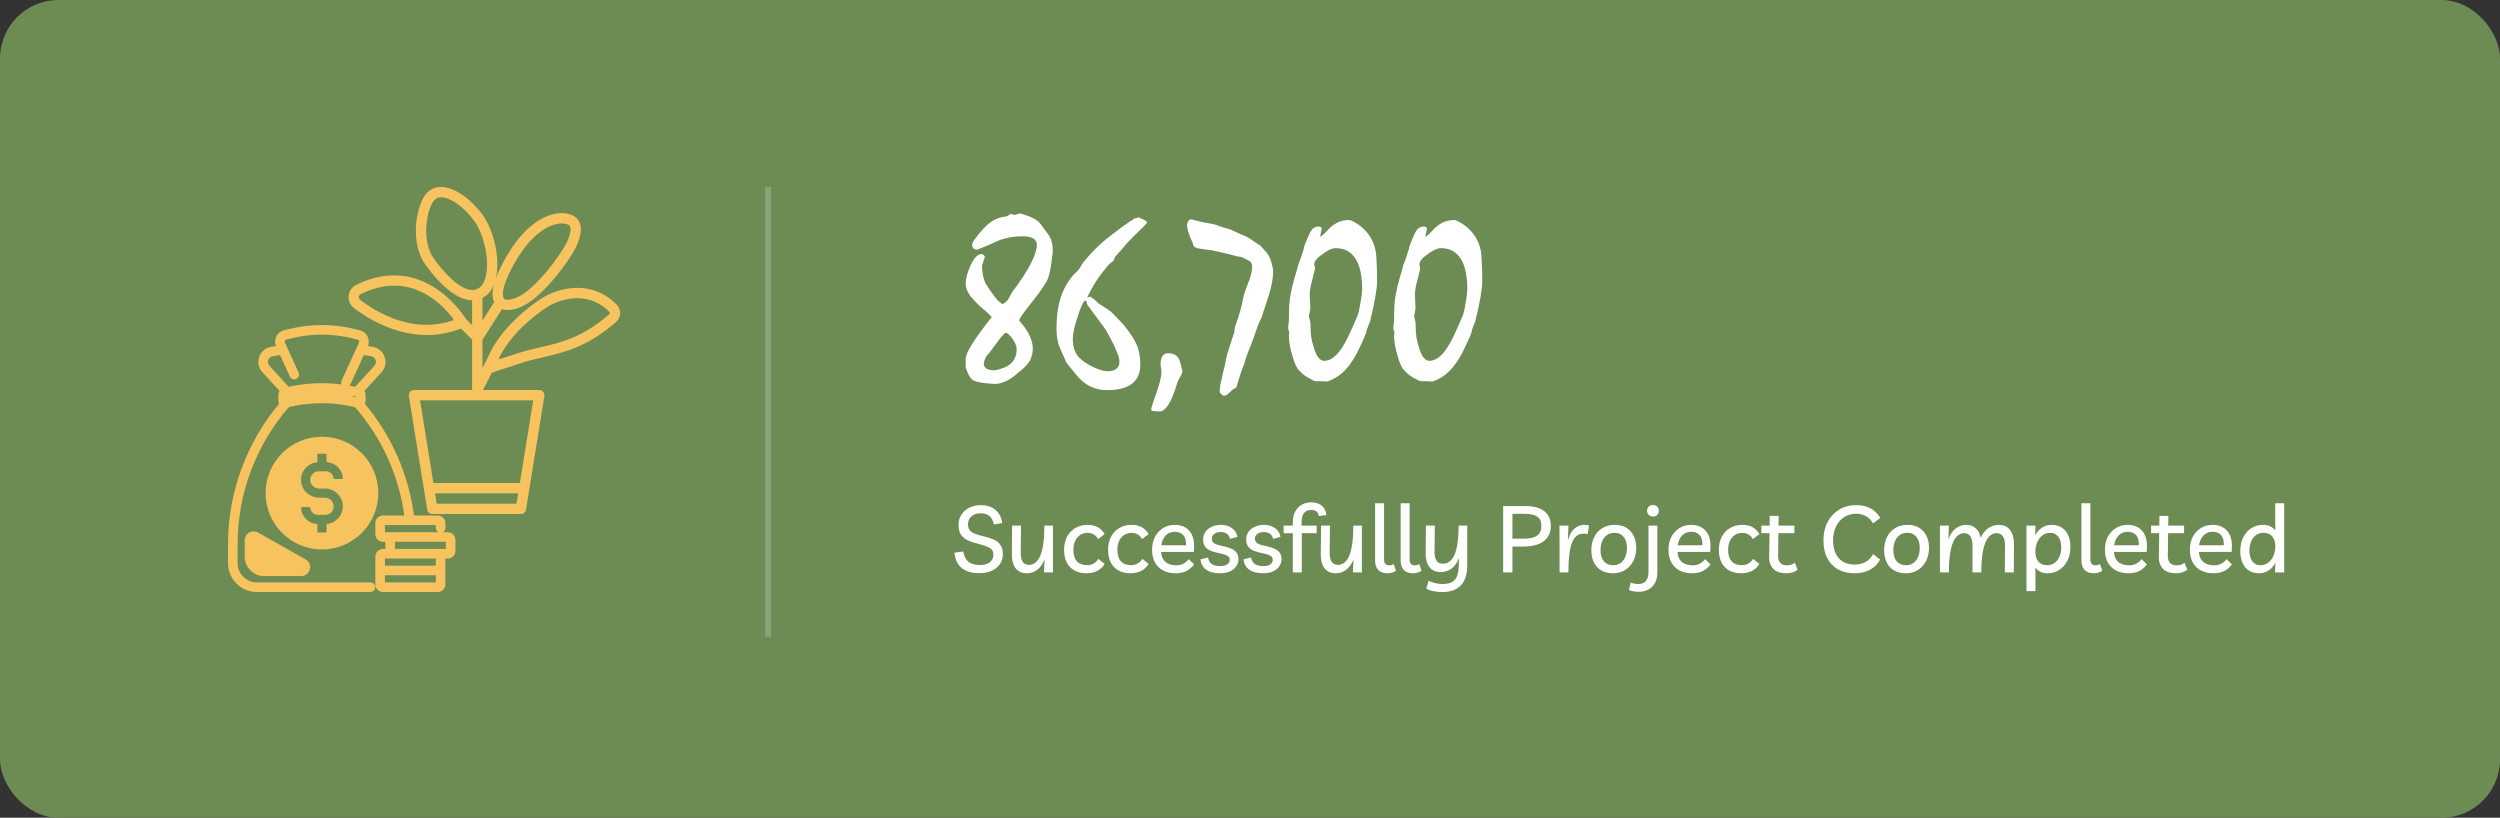 <svg width="428" height="140" viewBox="0 0 428 140" fill="none" xmlns="http://www.w3.org/2000/svg">
<rect x="0" y="0" width="428" height="140" fill="#333333" stroke="none"/>
<rect width="428" height="140" rx="10" fill="#6D8C54"/>
<g clip-path="url(#clip0_3_397)">
<path d="M59.686 50.631C59.765 49.823 60.246 49.127 60.971 48.771C72.16 43.274 78.979 53.348 79.787 54.63L80.826 55.657V51.411C78.505 51.37 75.736 49.307 72.902 45.413C70.112 41.581 71.27 35.651 72.672 33.547C73.331 32.559 74.289 32.024 75.443 32C77.939 31.974 80.867 34.367 82.629 36.788C83.919 38.56 84.863 41.349 85.094 44.066C85.173 44.996 85.196 46.306 84.924 47.568C85.234 46.727 85.662 45.798 86.212 44.777C89.719 38.264 93.429 36.824 95.329 36.545C96.738 36.336 98.013 36.648 98.739 37.374C100.474 39.109 98.481 42.593 98.222 43.026C98.056 43.315 95.439 47.813 91.482 51.11C90.122 52.244 88.372 53.079 86.921 53.079C86.571 53.079 86.239 53.028 85.933 52.923L82.596 58.185V63.026L84.458 59.301C84.51 59.197 84.58 59.109 84.662 59.036C87.107 55.042 91.067 52.175 92.479 51.234C94.186 50.096 96.193 49.427 98.281 49.298C101.051 49.124 103.726 50.187 105.628 52.204C106.008 52.606 106.202 53.133 106.174 53.687C106.147 54.236 105.894 54.757 105.479 55.116C100.514 59.42 96.667 60.31 92.946 61.172C91.758 61.447 90.637 61.707 89.472 62.075C85.173 63.435 84.391 63.748 84.277 63.797C84.24 63.817 84.202 63.833 84.163 63.846L82.7 66.773H92.324C92.584 66.773 92.83 66.887 92.998 67.084C93.166 67.281 93.24 67.542 93.198 67.798L90.626 83.719L90.055 87.257C89.986 87.685 89.616 88 89.182 88H74.014C73.58 88 73.21 87.685 73.141 87.257L72.569 83.719L69.998 67.798C69.956 67.542 70.03 67.281 70.198 67.084C70.366 66.887 70.612 66.773 70.871 66.773H80.826V58.143L78.904 56.244C76.897 57.038 74.939 57.36 73.085 57.36C67.419 57.36 62.729 54.367 60.605 52.744C59.949 52.242 59.605 51.453 59.686 50.631ZM83.332 44.215C83.13 41.839 82.293 39.332 81.199 37.829C79.478 35.466 77.102 33.768 75.524 33.768C75.509 33.768 75.494 33.768 75.479 33.769C74.906 33.781 74.481 34.022 74.144 34.529C72.968 36.293 72.146 41.37 74.332 44.373C75.506 45.985 79.533 51.103 82.075 49.253C83.068 48.53 83.538 46.647 83.332 44.215ZM86.335 51.16C86.889 51.612 88.725 51.107 90.35 49.752C94.101 46.626 96.666 42.185 96.692 42.14C96.694 42.136 96.698 42.13 96.701 42.125C97.373 41 98.021 39.157 97.488 38.625C97.331 38.467 96.901 38.25 96.183 38.25C96.002 38.25 95.803 38.264 95.586 38.295C94.321 38.481 91.027 39.566 87.769 45.616C85.787 49.298 85.935 50.834 86.335 51.16ZM84.475 51.92C84.514 51.859 84.56 51.807 84.609 51.759C84.256 51.035 84.233 50.055 84.535 48.826C84.225 49.553 83.772 50.206 83.116 50.683C82.947 50.807 82.773 50.914 82.596 51.006V54.883L84.475 51.92ZM85.322 61.556C86.133 61.285 87.288 60.911 88.938 60.389C90.169 59.999 91.379 59.72 92.548 59.449C96.219 58.599 99.688 57.796 104.32 53.78C104.391 53.718 104.406 53.64 104.408 53.6C104.41 53.551 104.401 53.48 104.342 53.419C104.341 53.419 104.341 53.418 104.341 53.418C102.908 51.898 100.93 51.05 98.857 51.05C98.701 51.05 98.545 51.055 98.389 51.064C96.612 51.174 94.908 51.742 93.46 52.706C92.017 53.667 87.713 56.785 85.598 60.977L85.496 61.181C85.436 61.305 85.377 61.43 85.322 61.556ZM74.767 86.231H88.429L88.714 84.463H74.481L74.767 86.231ZM74.196 82.694H89L91.286 68.542H71.91L74.196 82.694ZM61.679 51.338V51.339C64.778 53.706 70.838 57.167 77.615 54.835C77.582 54.738 77.564 54.636 77.566 54.535C76.834 53.575 75.596 52.165 73.906 51.002C70.184 48.44 66.096 48.224 61.751 50.358C61.512 50.476 61.458 50.687 61.446 50.804C61.437 50.903 61.44 51.155 61.679 51.338Z" fill="#F7C35F"/>
</g>
<path d="M76.665 91.617H66.795H65.561C65.471 91.617 65.398 91.544 65.398 91.454V89.557C65.398 89.467 65.471 89.394 65.561 89.394H74.947C75.037 89.394 75.11 89.467 75.11 89.557V90.379C75.11 90.557 75.254 90.701 75.431 90.701C75.608 90.701 75.752 90.557 75.752 90.379V89.557C75.752 89.113 75.391 88.752 74.947 88.752H70.434C69.556 81.478 66.586 74.72 61.827 69.156C61.991 69.023 62.085 68.827 62.085 68.615V67.582C62.085 67.307 61.924 67.063 61.682 66.951L64.941 63.399C65.478 62.813 65.644 62.013 65.382 61.261C65.12 60.51 64.493 59.986 63.708 59.861L62.271 59.632L62.503 59.125C62.691 58.714 62.687 58.246 62.49 57.838C62.294 57.431 61.93 57.136 61.492 57.027L60.686 56.828C57.026 55.922 53.158 55.925 49.5 56.837L48.743 57.026C48.305 57.135 47.941 57.431 47.746 57.837C47.55 58.244 47.546 58.713 47.734 59.123L47.967 59.633L46.53 59.862C45.743 59.986 45.117 60.511 44.855 61.262C44.593 62.014 44.758 62.814 45.297 63.4L48.556 66.952C48.313 67.065 48.153 67.308 48.153 67.583V68.616C48.153 68.828 48.247 69.025 48.411 69.158C42.684 75.855 39.534 84.369 39.534 93.194V96.406C39.534 98.858 41.529 100.853 43.981 100.853H63.435C63.612 100.853 63.756 100.709 63.756 100.532C63.756 100.355 63.612 100.211 63.435 100.211H43.978C41.88 100.211 40.173 98.504 40.173 96.406V93.194C40.173 84.382 43.367 75.886 49.173 69.252C53.066 68.283 57.168 68.283 61.06 69.252C65.883 74.76 68.895 81.493 69.787 88.753H65.562C65.118 88.753 64.757 89.114 64.757 89.558V91.455C64.757 91.9 65.118 92.26 65.562 92.26H66.474V94.483H65.562C65.118 94.483 64.757 94.844 64.757 95.288V97.668V100.048C64.757 100.493 65.118 100.853 65.562 100.853H74.948C75.392 100.853 75.753 100.493 75.753 100.048V97.667V95.124H76.666C77.11 95.124 77.471 94.764 77.471 94.319V92.423C77.47 91.978 77.108 91.617 76.665 91.617ZM59.288 67.085C59.998 67.204 60.704 67.351 61.403 67.53C61.426 67.537 61.443 67.558 61.443 67.583V68.616C61.443 68.638 61.432 68.651 61.422 68.658C61.413 68.666 61.396 68.673 61.376 68.668C60.922 68.551 60.464 68.448 60.005 68.358C59.925 67.853 59.664 67.404 59.288 67.085ZM45.459 61.473C45.642 60.947 46.079 60.582 46.628 60.495L48.243 60.238L50.088 64.266C50.161 64.427 50.352 64.498 50.514 64.425C50.675 64.35 50.746 64.16 50.672 63.999L48.316 58.855C48.208 58.619 48.211 58.349 48.323 58.115C48.436 57.881 48.645 57.711 48.897 57.647L49.654 57.458C53.211 56.572 56.972 56.569 60.53 57.449L61.336 57.648C61.588 57.711 61.797 57.881 61.91 58.115C62.023 58.349 62.026 58.619 61.918 58.855L58.936 65.365C58.863 65.526 58.933 65.716 59.094 65.791C59.137 65.811 59.183 65.82 59.228 65.82C59.35 65.82 59.467 65.75 59.52 65.633L61.991 60.236L63.605 60.493C64.154 60.58 64.591 60.946 64.773 61.471C64.956 61.996 64.841 62.553 64.466 62.963L60.978 66.765C57.13 65.874 53.101 65.874 49.252 66.765L45.765 62.963C45.391 62.555 45.276 61.997 45.459 61.473ZM75.11 100.047C75.11 100.137 75.037 100.21 74.947 100.21H65.562C65.472 100.21 65.4 100.137 65.4 100.047V97.989H75.11V100.047ZM75.11 97.346H65.4V95.287C65.4 95.197 65.472 95.124 65.562 95.124H66.796H75.111V97.346H75.11ZM76.827 94.318C76.827 94.408 76.755 94.481 76.665 94.481H75.431H67.116V92.258H76.664C76.754 92.258 76.826 92.331 76.826 92.421V94.318H76.827Z" fill="#F7C35F" stroke="#F7C35F"/>
<path d="M55.117 74.769C49.789 74.769 45.47 79.088 45.47 84.416C45.47 89.744 49.789 94.063 55.117 94.063C60.445 94.063 64.764 89.744 64.764 84.416C64.764 79.088 60.445 74.769 55.117 74.769ZM55.901 89.706V91.038C55.901 91.102 55.849 91.154 55.785 91.154H54.449C54.385 91.154 54.332 91.102 54.332 91.038V89.715C52.823 89.662 51.604 88.451 51.543 86.944C51.54 86.879 51.594 86.825 51.659 86.825H52.997C53.056 86.825 53.108 86.87 53.112 86.93C53.166 87.611 53.738 88.15 54.432 88.15H55.65C56.487 88.15 57.163 87.448 57.122 86.601C57.083 85.81 56.4 85.201 55.608 85.201H54.646C52.972 85.201 51.563 83.876 51.54 82.201C51.518 80.588 52.757 79.256 54.331 79.127V77.795C54.331 77.731 54.384 77.678 54.448 77.678H55.784C55.848 77.678 55.9 77.731 55.9 77.795V79.119C57.41 79.171 58.629 80.383 58.69 81.889C58.693 81.954 58.639 82.008 58.573 82.008H57.236C57.176 82.008 57.125 81.963 57.12 81.904C57.067 81.223 56.495 80.685 55.8 80.685H54.583C53.746 80.685 53.069 81.387 53.111 82.233C53.15 83.025 53.833 83.633 54.625 83.633H55.586C57.26 83.633 58.669 84.959 58.692 86.633C58.715 88.244 57.475 89.577 55.901 89.706Z" fill="#F7C35F"/>
<path d="M41.891 92.512V95.291C41.891 97.134 43.386 98.628 45.229 98.628H51.56C53.136 98.628 53.685 96.534 52.312 95.761L44.176 91.177C43.154 90.601 41.891 91.34 41.891 92.512Z" fill="#F7C35F"/>
<line x1="131.5" y1="32" x2="131.5" y2="109" stroke="white" stroke-opacity="0.2"/>
<path d="M174.465 54.785C174.491 54.85 174.53 54.922 174.582 55C174.634 55.078 174.699 55.156 174.777 55.234C175.454 56.016 175.962 56.784 176.301 57.539C176.639 58.281 176.809 58.984 176.809 59.648C176.809 60.156 176.737 60.632 176.594 61.074C176.464 61.504 176.249 61.908 175.949 62.285C175.767 62.533 175.493 62.812 175.129 63.125C174.777 63.438 174.361 63.789 173.879 64.18C173.228 64.713 172.603 65.104 172.004 65.352C171.405 65.599 170.839 65.723 170.305 65.723C169.836 65.684 169.367 65.651 168.898 65.625C168.299 65.56 167.798 65.482 167.395 65.391C167.004 65.299 166.704 65.176 166.496 65.019C166.288 64.876 166.086 64.629 165.891 64.277C165.695 63.926 165.513 63.477 165.344 62.93C165.344 63.008 165.337 62.923 165.324 62.676C165.324 62.415 165.324 62.005 165.324 61.445C165.324 60.404 166.815 58.014 169.797 54.277C169.406 53.861 169.016 53.49 168.625 53.164C168.143 52.76 167.727 52.389 167.375 52.051C167.036 51.699 166.737 51.38 166.477 51.094C166.086 50.651 165.793 50.215 165.598 49.785C165.415 49.355 165.324 48.952 165.324 48.574C165.324 48.171 165.389 47.715 165.52 47.207C165.65 46.699 165.845 46.152 166.105 45.566C166.418 44.876 166.73 44.362 167.043 44.023C167.368 43.672 167.688 43.496 168 43.496C168.13 43.496 168.247 43.535 168.352 43.613C168.456 43.678 168.547 43.789 168.625 43.945L168.098 45.527C168.137 46.165 168.202 46.725 168.293 47.207C168.397 47.676 168.527 48.079 168.684 48.418C168.788 48.613 168.977 48.926 169.25 49.355C169.536 49.772 169.908 50.286 170.363 50.898C170.493 51.094 170.663 51.289 170.871 51.484C171.092 51.68 171.333 51.875 171.594 52.07L171.75 51.992C171.867 51.94 171.984 51.862 172.102 51.758C172.219 51.654 172.349 51.536 172.492 51.406C172.583 51.263 172.694 51.074 172.824 50.84C172.954 50.605 173.111 50.325 173.293 50C174.686 48.164 175.734 46.562 176.438 45.195C177.154 43.828 177.512 42.728 177.512 41.895C177.512 41.426 177.303 41.068 176.887 40.82C176.47 40.573 175.852 40.449 175.031 40.449C174.302 40.449 173.625 40.508 173 40.625C172.375 40.729 171.783 40.879 171.223 41.074C170.611 41.361 169.979 41.641 169.328 41.914C168.677 42.188 168.02 42.461 167.355 42.734C167.069 42.734 166.841 42.669 166.672 42.539C166.516 42.396 166.438 42.175 166.438 41.875C166.438 41.745 166.496 41.569 166.613 41.348C166.743 41.113 166.939 40.846 167.199 40.547C167.603 40.013 167.98 39.557 168.332 39.18C168.697 38.802 168.996 38.516 169.23 38.32C169.66 37.969 170.109 37.689 170.578 37.48C171.047 37.272 171.522 37.142 172.004 37.09C172.056 37.064 172.128 37.051 172.219 37.051C172.323 37.038 172.427 37.018 172.531 36.992L172.844 36.699C172.896 36.673 172.974 36.654 173.078 36.641C173.143 36.641 173.221 36.654 173.312 36.68C173.417 36.706 173.54 36.745 173.684 36.797C173.801 36.784 173.938 36.751 174.094 36.699C174.263 36.634 174.452 36.575 174.66 36.523C175.52 36.771 176.249 37.044 176.848 37.344C177.447 37.643 177.876 37.975 178.137 38.34C178.527 38.848 178.84 39.271 179.074 39.609C179.322 39.935 179.504 40.182 179.621 40.352C179.842 40.729 179.999 41.12 180.09 41.523C180.181 41.914 180.227 42.298 180.227 42.676C180.227 42.793 180.227 42.904 180.227 43.008C180.227 43.099 180.22 43.203 180.207 43.32C180.129 44.023 180.038 44.74 179.934 45.469C179.829 46.198 179.66 46.927 179.426 47.656C179.27 48.034 178.964 48.561 178.508 49.238C178.065 49.915 177.453 50.742 176.672 51.719C175.943 52.63 175.396 53.346 175.031 53.867C174.68 54.388 174.491 54.694 174.465 54.785ZM168.957 63.184C169.204 63.262 169.426 63.32 169.621 63.359C169.829 63.385 170.025 63.398 170.207 63.398C170.311 63.398 170.461 63.379 170.656 63.34C170.852 63.288 171.099 63.216 171.398 63.125C172.284 62.865 172.948 62.454 173.391 61.895C173.833 61.335 174.055 60.625 174.055 59.766C174.055 59.323 173.853 58.789 173.449 58.164C173.046 57.539 172.648 57.135 172.258 56.953C172.141 56.953 171.965 57.077 171.73 57.324C171.509 57.559 171.216 57.923 170.852 58.418C170.396 59.043 169.921 59.681 169.426 60.332C169.074 60.697 168.82 61.048 168.664 61.387C168.508 61.725 168.43 62.044 168.43 62.344C168.43 62.461 168.469 62.591 168.547 62.734C168.638 62.865 168.775 63.014 168.957 63.184ZM194.113 37.441C194.243 37.402 194.374 37.37 194.504 37.344C194.634 37.305 194.764 37.266 194.895 37.227C195.389 37.409 195.76 37.572 196.008 37.715C196.255 37.858 196.379 37.982 196.379 38.086C196.171 38.372 195.962 38.613 195.754 38.809C195.246 39.303 194.751 39.792 194.27 40.273C193.801 40.742 193.339 41.211 192.883 41.68C192.688 41.94 192.427 42.259 192.102 42.637C191.776 43.014 191.379 43.45 190.91 43.945L190.656 44.609C190.591 44.688 190.493 44.772 190.363 44.863C190.246 44.941 190.103 45.046 189.934 45.176C189.79 45.332 189.634 45.514 189.465 45.723C189.309 45.918 189.139 46.126 188.957 46.348C188.527 46.882 188.065 47.526 187.57 48.281C187.076 49.036 186.587 49.928 186.105 50.957L186.633 50.781C186.854 50.898 187.082 51.055 187.316 51.25C187.551 51.445 187.792 51.673 188.039 51.934C188.273 52.09 188.573 52.279 188.938 52.5C189.302 52.721 189.699 52.988 190.129 53.301C190.676 53.822 191.132 54.284 191.496 54.688C191.874 55.091 192.167 55.404 192.375 55.625C192.727 56.055 193.059 56.491 193.371 56.934C193.697 57.363 193.99 57.825 194.25 58.32C194.589 58.919 194.836 59.557 194.992 60.234C195.148 60.911 195.227 61.634 195.227 62.402C195.227 63.874 194.745 64.974 193.781 65.703C192.818 66.432 191.385 66.797 189.484 66.797C188.456 66.797 187.499 66.576 186.613 66.133C185.728 65.69 184.934 65.026 184.23 64.141L182.531 62.031C182.453 61.862 182.388 61.693 182.336 61.523C181.971 60.742 181.607 59.909 181.242 59.023C181.125 58.62 181.034 58.19 180.969 57.734C180.904 57.266 180.871 56.751 180.871 56.191C180.871 54.199 181.112 52.448 181.594 50.938C182.089 49.427 182.818 48.138 183.781 47.07C183.872 46.979 183.99 46.862 184.133 46.719C184.289 46.562 184.465 46.38 184.66 46.172C184.751 46.068 184.842 45.925 184.934 45.742C185.038 45.547 185.174 45.325 185.344 45.078C186.034 44.193 186.796 43.34 187.629 42.52C188.462 41.699 189.361 40.925 190.324 40.195C190.832 39.805 191.353 39.408 191.887 39.004C192.434 38.6 193.007 38.197 193.605 37.793C193.71 37.767 193.801 37.728 193.879 37.676C193.97 37.611 194.048 37.533 194.113 37.441ZM185.852 51.426C185.708 51.426 185.52 51.654 185.285 52.109C185.064 52.552 184.803 53.242 184.504 54.18C184.204 55.065 183.99 55.82 183.859 56.445C183.729 57.07 183.664 57.572 183.664 57.949C183.664 58.6 183.742 59.193 183.898 59.727C184.068 60.26 184.309 60.71 184.621 61.074C184.868 61.361 185.22 61.667 185.676 61.992C186.132 62.305 186.691 62.617 187.355 62.93C187.772 63.112 188.169 63.262 188.547 63.379C188.938 63.496 189.289 63.555 189.602 63.555C190.279 63.555 190.786 63.418 191.125 63.145C191.477 62.871 191.652 62.474 191.652 61.953C191.652 61.654 191.6 61.341 191.496 61.016C191.405 60.69 191.268 60.352 191.086 60C190.956 59.609 190.728 59.108 190.402 58.496C190.09 57.884 189.699 57.168 189.23 56.348C188.215 54.967 187.18 53.561 186.125 52.129L185.988 51.543L185.852 51.426ZM197.59 70.391C197.447 70.378 197.323 70.345 197.219 70.293C197.128 70.254 197.082 70.189 197.082 70.098C197.082 69.863 197.375 68.932 197.961 67.305C198.547 65.69 198.84 64.44 198.84 63.555C198.84 63.398 198.814 63.197 198.762 62.949C198.71 62.689 198.684 62.487 198.684 62.344C198.684 61.732 198.794 61.27 199.016 60.957C199.237 60.632 199.562 60.469 199.992 60.469C200.422 60.469 200.786 60.547 201.086 60.703C201.385 60.846 201.626 61.087 201.809 61.426C201.887 61.556 201.978 61.797 202.082 62.148C202.186 62.487 202.303 62.936 202.434 63.496C202.434 63.639 202.395 63.809 202.316 64.004C202.238 64.186 202.134 64.382 202.004 64.59C201.874 64.85 201.763 65.059 201.672 65.215C201.594 65.384 201.542 65.521 201.516 65.625C201.047 67.24 200.559 68.444 200.051 69.238C199.543 70.046 199.042 70.443 198.547 70.43L197.59 70.391ZM209.699 62.559C209.751 62.194 209.829 61.777 209.934 61.309C210.038 60.827 210.188 60.293 210.383 59.707C210.695 58.796 211.001 57.858 211.301 56.895C211.314 56.777 211.333 56.634 211.359 56.465C211.398 56.283 211.431 56.068 211.457 55.82C211.613 55.456 211.789 54.974 211.984 54.375C212.18 53.763 212.382 53.053 212.59 52.246L212.883 50.742C212.948 50.547 213.046 50.241 213.176 49.824C213.319 49.408 213.514 48.88 213.762 48.242C213.97 47.721 214.12 47.246 214.211 46.816C214.315 46.387 214.367 46.016 214.367 45.703C214.367 45.443 214.328 45.234 214.25 45.078C214.185 44.909 214.087 44.792 213.957 44.727C213.801 44.635 213.612 44.531 213.391 44.414C213.169 44.284 212.909 44.154 212.609 44.023C212.492 43.997 212.355 43.971 212.199 43.945C212.043 43.919 211.861 43.887 211.652 43.848C211.066 43.678 210.428 43.516 209.738 43.359C209.048 43.19 208.299 43.021 207.492 42.852C207.219 42.812 206.88 42.773 206.477 42.734C206.073 42.682 205.617 42.611 205.109 42.52C204.81 42.454 204.589 42.35 204.445 42.207C204.289 42.051 204.211 41.855 204.211 41.621C203.885 40.931 203.645 40.345 203.488 39.863C203.319 39.368 203.234 38.971 203.234 38.672C203.234 38.307 203.299 38.034 203.43 37.852C203.56 37.656 203.749 37.559 203.996 37.559C204.139 37.611 204.315 37.656 204.523 37.695C204.862 37.786 205.253 37.884 205.695 37.988C206.151 38.079 206.659 38.177 207.219 38.281C207.388 38.307 207.59 38.346 207.824 38.398C208.072 38.45 208.332 38.535 208.605 38.652C208.944 38.783 209.23 38.88 209.465 38.945C209.699 39.01 209.882 39.062 210.012 39.102C210.22 39.141 210.435 39.206 210.656 39.297C210.891 39.388 211.151 39.505 211.438 39.648C211.789 39.818 212.082 39.954 212.316 40.059C212.551 40.163 212.727 40.234 212.844 40.273C213.299 40.443 213.872 40.768 214.562 41.25C215.253 41.732 215.643 41.992 215.734 42.031C215.93 42.24 216.125 42.448 216.32 42.656C216.516 42.852 216.704 43.066 216.887 43.301C217.056 43.496 217.199 43.724 217.316 43.984C217.447 44.245 217.544 44.499 217.609 44.746C217.74 45.176 217.831 45.521 217.883 45.781C217.935 46.042 217.961 46.23 217.961 46.348C217.961 46.947 217.902 47.585 217.785 48.262C217.668 48.939 217.492 49.661 217.258 50.43C217.036 51.094 216.822 51.758 216.613 52.422C216.405 53.073 216.19 53.724 215.969 54.375C215.878 54.544 215.773 54.753 215.656 55C215.552 55.247 215.435 55.534 215.305 55.859C215.07 56.55 214.855 57.168 214.66 57.715C214.465 58.249 214.296 58.711 214.152 59.102C213.892 59.7 213.664 60.273 213.469 60.82C213.286 61.354 213.13 61.862 213 62.344C212.831 62.734 212.635 63.242 212.414 63.867C212.206 64.492 211.984 65.215 211.75 66.035C211.711 66.243 211.607 66.387 211.438 66.465C211.281 66.556 211.125 66.647 210.969 66.738C210.76 66.96 210.539 67.174 210.305 67.383C210.083 67.604 209.816 67.734 209.504 67.773C209.27 67.617 209.094 67.481 208.977 67.363C208.859 67.246 208.801 67.148 208.801 67.07C208.801 66.927 208.82 66.66 208.859 66.269C208.911 65.892 209.009 65.423 209.152 64.863C209.283 64.251 209.393 63.757 209.484 63.379C209.576 63.001 209.647 62.728 209.699 62.559ZM226.086 40.527C226.19 40.436 226.333 40.319 226.516 40.176C226.698 40.02 226.887 39.837 227.082 39.629C227.642 38.978 228.234 38.49 228.859 38.164C229.484 37.839 230.155 37.676 230.871 37.676C231.132 37.676 231.444 37.78 231.809 37.988C232.186 38.184 232.596 38.457 233.039 38.809C233.716 39.368 234.263 40.007 234.68 40.723C235.096 41.426 235.383 42.22 235.539 43.105C235.591 43.47 235.637 44.075 235.676 44.922C235.728 45.755 235.754 46.836 235.754 48.164C235.754 48.776 235.656 49.655 235.461 50.801C235.266 51.947 234.966 53.353 234.562 55.02C234.484 55.189 234.4 55.391 234.309 55.625C234.217 55.846 234.113 56.126 233.996 56.465C233.983 56.673 233.924 56.908 233.82 57.168C233.716 57.415 233.599 57.689 233.469 57.988C233.039 58.952 232.661 59.753 232.336 60.391C232.01 61.016 231.737 61.478 231.516 61.777C231.099 62.428 230.637 63.008 230.129 63.516C229.634 64.023 229.094 64.434 228.508 64.746C228.182 64.928 227.902 65.065 227.668 65.156C227.434 65.26 227.251 65.312 227.121 65.312C227.056 65.312 226.952 65.306 226.809 65.293C226.665 65.28 226.477 65.273 226.242 65.273C226.06 65.26 225.904 65.254 225.773 65.254C225.643 65.267 225.507 65.273 225.363 65.273C225.285 65.273 225.181 65.254 225.051 65.215C224.934 65.189 224.79 65.124 224.621 65.019C224.022 64.733 223.514 64.421 223.098 64.082C222.694 63.73 222.362 63.385 222.102 63.047C221.919 62.76 221.737 62.37 221.555 61.875C221.385 61.367 221.21 60.768 221.027 60.078C220.858 59.427 220.747 58.828 220.695 58.281C220.643 57.721 220.65 57.22 220.715 56.777C220.65 56.621 220.598 56.497 220.559 56.406C220.533 56.302 220.52 56.211 220.52 56.133C220.559 55.794 220.591 55.508 220.617 55.273C220.643 55.156 220.656 54.948 220.656 54.648C220.669 54.336 220.676 53.926 220.676 53.418C220.676 52.48 220.76 51.517 220.93 50.527C221.099 49.525 221.34 48.509 221.652 47.48C221.73 47.246 221.822 46.94 221.926 46.562C222.043 46.172 222.167 45.716 222.297 45.195C222.427 44.935 222.564 44.59 222.707 44.16C222.863 43.717 223.026 43.203 223.195 42.617C223.195 42.487 223.234 42.311 223.312 42.09C223.404 41.868 223.514 41.589 223.645 41.25C223.762 40.99 223.872 40.729 223.977 40.469C224.094 40.195 224.224 39.922 224.367 39.648C224.523 39.375 224.712 39.167 224.934 39.023C225.155 38.867 225.428 38.789 225.754 38.789C225.936 38.789 226.066 38.822 226.145 38.887C226.236 38.952 226.281 39.043 226.281 39.16C226.203 39.603 226.118 40.02 226.027 40.41L226.086 40.527ZM226.691 61.777C227.316 61.777 227.928 61.517 228.527 60.996C229.139 60.462 229.738 59.655 230.324 58.574C230.559 58.158 230.852 57.559 231.203 56.777C231.568 55.996 231.997 55.02 232.492 53.848C232.596 53.548 232.74 52.865 232.922 51.797C233.104 50.716 233.195 49.967 233.195 49.551C233.195 47.194 232.811 45.43 232.043 44.258C231.275 43.073 230.148 42.48 228.664 42.48C228.378 42.48 228.046 42.565 227.668 42.734C227.303 42.904 226.893 43.158 226.438 43.496C225.956 43.822 225.591 44.134 225.344 44.434C225.109 44.72 224.992 44.993 224.992 45.254C225.044 45.514 225.09 45.736 225.129 45.918C225.129 46.009 225.077 46.257 224.973 46.66C224.868 47.051 224.732 47.591 224.562 48.281C224.432 48.776 224.341 49.219 224.289 49.609C224.237 50 224.217 50.345 224.23 50.645C224.257 51.335 224.289 52.018 224.328 52.695C224.328 52.865 224.289 53.118 224.211 53.457C224.133 53.783 224.094 54.03 224.094 54.199C224.172 54.525 224.25 54.844 224.328 55.156C224.341 55.234 224.348 55.358 224.348 55.527C224.361 55.684 224.367 55.879 224.367 56.113C224.367 56.634 224.406 57.175 224.484 57.734C224.576 58.294 224.719 58.867 224.914 59.453C225.135 60.247 225.396 60.833 225.695 61.211C226.008 61.589 226.34 61.777 226.691 61.777ZM244.094 40.527C244.198 40.436 244.341 40.319 244.523 40.176C244.706 40.02 244.895 39.837 245.09 39.629C245.65 38.978 246.242 38.49 246.867 38.164C247.492 37.839 248.163 37.676 248.879 37.676C249.139 37.676 249.452 37.78 249.816 37.988C250.194 38.184 250.604 38.457 251.047 38.809C251.724 39.368 252.271 40.007 252.688 40.723C253.104 41.426 253.391 42.22 253.547 43.105C253.599 43.47 253.645 44.075 253.684 44.922C253.736 45.755 253.762 46.836 253.762 48.164C253.762 48.776 253.664 49.655 253.469 50.801C253.273 51.947 252.974 53.353 252.57 55.02C252.492 55.189 252.408 55.391 252.316 55.625C252.225 55.846 252.121 56.126 252.004 56.465C251.991 56.673 251.932 56.908 251.828 57.168C251.724 57.415 251.607 57.689 251.477 57.988C251.047 58.952 250.669 59.753 250.344 60.391C250.018 61.016 249.745 61.478 249.523 61.777C249.107 62.428 248.645 63.008 248.137 63.516C247.642 64.023 247.102 64.434 246.516 64.746C246.19 64.928 245.91 65.065 245.676 65.156C245.441 65.26 245.259 65.312 245.129 65.312C245.064 65.312 244.96 65.306 244.816 65.293C244.673 65.28 244.484 65.273 244.25 65.273C244.068 65.26 243.911 65.254 243.781 65.254C243.651 65.267 243.514 65.273 243.371 65.273C243.293 65.273 243.189 65.254 243.059 65.215C242.941 65.189 242.798 65.124 242.629 65.019C242.03 64.733 241.522 64.421 241.105 64.082C240.702 63.73 240.37 63.385 240.109 63.047C239.927 62.76 239.745 62.37 239.562 61.875C239.393 61.367 239.217 60.768 239.035 60.078C238.866 59.427 238.755 58.828 238.703 58.281C238.651 57.721 238.658 57.22 238.723 56.777C238.658 56.621 238.605 56.497 238.566 56.406C238.54 56.302 238.527 56.211 238.527 56.133C238.566 55.794 238.599 55.508 238.625 55.273C238.651 55.156 238.664 54.948 238.664 54.648C238.677 54.336 238.684 53.926 238.684 53.418C238.684 52.48 238.768 51.517 238.938 50.527C239.107 49.525 239.348 48.509 239.66 47.48C239.738 47.246 239.829 46.94 239.934 46.562C240.051 46.172 240.174 45.716 240.305 45.195C240.435 44.935 240.572 44.59 240.715 44.16C240.871 43.717 241.034 43.203 241.203 42.617C241.203 42.487 241.242 42.311 241.32 42.09C241.411 41.868 241.522 41.589 241.652 41.25C241.77 40.99 241.88 40.729 241.984 40.469C242.102 40.195 242.232 39.922 242.375 39.648C242.531 39.375 242.72 39.167 242.941 39.023C243.163 38.867 243.436 38.789 243.762 38.789C243.944 38.789 244.074 38.822 244.152 38.887C244.243 38.952 244.289 39.043 244.289 39.16C244.211 39.603 244.126 40.02 244.035 40.41L244.094 40.527ZM244.699 61.777C245.324 61.777 245.936 61.517 246.535 60.996C247.147 60.462 247.746 59.655 248.332 58.574C248.566 58.158 248.859 57.559 249.211 56.777C249.576 55.996 250.005 55.02 250.5 53.848C250.604 53.548 250.747 52.865 250.93 51.797C251.112 50.716 251.203 49.967 251.203 49.551C251.203 47.194 250.819 45.43 250.051 44.258C249.283 43.073 248.156 42.48 246.672 42.48C246.385 42.48 246.053 42.565 245.676 42.734C245.311 42.904 244.901 43.158 244.445 43.496C243.964 43.822 243.599 44.134 243.352 44.434C243.117 44.72 243 44.993 243 45.254C243.052 45.514 243.098 45.736 243.137 45.918C243.137 46.009 243.085 46.257 242.98 46.66C242.876 47.051 242.74 47.591 242.57 48.281C242.44 48.776 242.349 49.219 242.297 49.609C242.245 50 242.225 50.345 242.238 50.645C242.264 51.335 242.297 52.018 242.336 52.695C242.336 52.865 242.297 53.118 242.219 53.457C242.141 53.783 242.102 54.03 242.102 54.199C242.18 54.525 242.258 54.844 242.336 55.156C242.349 55.234 242.355 55.358 242.355 55.527C242.368 55.684 242.375 55.879 242.375 56.113C242.375 56.634 242.414 57.175 242.492 57.734C242.583 58.294 242.727 58.867 242.922 59.453C243.143 60.247 243.404 60.833 243.703 61.211C244.016 61.589 244.348 61.777 244.699 61.777Z" fill="white"/>
<path d="M167.672 98.128C165.069 98.128 163.645 96.96 163.4 94.624L164.92 94.416C165.048 95.216 165.336 95.803 165.784 96.176C166.243 96.549 166.904 96.736 167.768 96.736C168.483 96.736 169.043 96.581 169.448 96.272C169.864 95.952 170.072 95.515 170.072 94.96C170.072 94.437 169.875 94.059 169.48 93.824C169.085 93.579 168.472 93.355 167.64 93.152C166.915 92.981 166.285 92.779 165.752 92.544C165.229 92.309 164.824 91.984 164.536 91.568C164.248 91.141 164.104 90.565 164.104 89.84C164.104 89.189 164.269 88.613 164.6 88.112C164.931 87.6 165.384 87.2 165.96 86.912C166.536 86.624 167.192 86.48 167.928 86.48C168.952 86.48 169.784 86.752 170.424 87.296C171.075 87.84 171.459 88.592 171.576 89.552L170.152 89.792C169.907 88.512 169.149 87.872 167.88 87.872C167.229 87.872 166.707 88.048 166.312 88.4C165.917 88.741 165.72 89.195 165.72 89.76C165.72 90.347 165.923 90.784 166.328 91.072C166.733 91.349 167.379 91.584 168.264 91.776C168.968 91.936 169.576 92.128 170.088 92.352C170.6 92.576 170.995 92.885 171.272 93.28C171.549 93.675 171.688 94.213 171.688 94.896C171.688 95.536 171.517 96.101 171.176 96.592C170.835 97.072 170.36 97.451 169.752 97.728C169.155 97.995 168.461 98.128 167.672 98.128ZM175.803 98.144C174.96 98.144 174.315 97.856 173.867 97.28C173.43 96.693 173.216 95.888 173.227 94.864L173.275 89.984H174.795L174.747 94.704C174.747 95.333 174.859 95.824 175.083 96.176C175.318 96.528 175.686 96.704 176.187 96.704C176.688 96.704 177.131 96.501 177.515 96.096C177.91 95.691 178.219 94.997 178.443 94.016C178.678 93.035 178.795 91.691 178.795 89.984H180.267V98H178.731L178.827 95.776C178.518 96.565 178.096 97.157 177.563 97.552C177.04 97.947 176.454 98.144 175.803 98.144ZM186.014 98.144C184.82 98.144 183.881 97.792 183.198 97.088C182.516 96.384 182.174 95.403 182.174 94.144C182.174 93.291 182.34 92.544 182.67 91.904C183.012 91.253 183.486 90.752 184.094 90.4C184.702 90.037 185.406 89.856 186.206 89.856C187.54 89.856 188.51 90.384 189.118 91.44L187.998 92.288C187.604 91.584 187.001 91.232 186.19 91.232C185.465 91.232 184.878 91.499 184.43 92.032C183.982 92.555 183.758 93.253 183.758 94.128C183.758 94.981 183.956 95.632 184.35 96.08C184.756 96.528 185.337 96.752 186.094 96.752C186.489 96.752 186.852 96.667 187.182 96.496C187.524 96.325 187.806 96.053 188.03 95.68L189.118 96.544C188.777 97.099 188.34 97.504 187.806 97.76C187.284 98.016 186.686 98.144 186.014 98.144ZM193.546 98.144C192.351 98.144 191.412 97.792 190.73 97.088C190.047 96.384 189.706 95.403 189.706 94.144C189.706 93.291 189.871 92.544 190.202 91.904C190.543 91.253 191.018 90.752 191.626 90.4C192.234 90.037 192.938 89.856 193.738 89.856C195.071 89.856 196.042 90.384 196.65 91.44L195.53 92.288C195.135 91.584 194.532 91.232 193.722 91.232C192.996 91.232 192.41 91.499 191.962 92.032C191.514 92.555 191.289 93.253 191.289 94.128C191.289 94.981 191.487 95.632 191.882 96.08C192.287 96.528 192.868 96.752 193.626 96.752C194.02 96.752 194.383 96.667 194.714 96.496C195.055 96.325 195.338 96.053 195.562 95.68L196.65 96.544C196.308 97.099 195.871 97.504 195.338 97.76C194.815 98.016 194.218 98.144 193.546 98.144ZM201.301 98.144C200.042 98.144 199.05 97.787 198.325 97.072C197.599 96.357 197.237 95.371 197.237 94.112C197.237 93.28 197.402 92.544 197.733 91.904C198.074 91.264 198.538 90.763 199.125 90.4C199.711 90.037 200.378 89.856 201.125 89.856C202.277 89.856 203.151 90.256 203.749 91.056C204.346 91.845 204.554 92.992 204.373 94.496H198.789C198.821 95.221 199.061 95.787 199.509 96.192C199.967 96.587 200.602 96.784 201.413 96.784C201.807 96.784 202.186 96.699 202.549 96.528C202.922 96.347 203.242 96.08 203.509 95.728L204.437 96.624C204.063 97.115 203.621 97.493 203.109 97.76C202.597 98.016 201.994 98.144 201.301 98.144ZM201.141 91.04C200.49 91.04 199.962 91.259 199.557 91.696C199.151 92.133 198.906 92.683 198.821 93.344H203.045C203.077 92.533 202.911 91.947 202.549 91.584C202.197 91.221 201.727 91.04 201.141 91.04ZM208.902 98.144C207.856 98.144 207.051 97.936 206.486 97.52C205.92 97.104 205.595 96.517 205.51 95.76L206.822 95.44C206.896 95.931 207.099 96.299 207.43 96.544C207.76 96.789 208.251 96.912 208.902 96.912C209.424 96.912 209.824 96.816 210.102 96.624C210.379 96.421 210.518 96.155 210.518 95.824C210.518 95.504 210.368 95.269 210.07 95.12C209.782 94.96 209.334 94.821 208.726 94.704C208.16 94.597 207.67 94.459 207.254 94.288C206.848 94.107 206.534 93.867 206.31 93.568C206.086 93.259 205.974 92.853 205.974 92.352C205.974 91.872 206.102 91.445 206.358 91.072C206.624 90.699 206.982 90.405 207.43 90.192C207.888 89.968 208.411 89.856 208.998 89.856C209.787 89.856 210.432 90.048 210.934 90.432C211.446 90.805 211.75 91.301 211.846 91.92L210.582 92.256C210.411 91.477 209.872 91.088 208.966 91.088C208.496 91.088 208.128 91.2 207.862 91.424C207.595 91.637 207.462 91.915 207.462 92.256C207.462 92.555 207.59 92.8 207.846 92.992C208.102 93.173 208.56 93.328 209.222 93.456C209.787 93.573 210.278 93.717 210.694 93.888C211.11 94.048 211.43 94.272 211.654 94.56C211.888 94.837 212.011 95.221 212.022 95.712C212.022 96.181 211.888 96.603 211.622 96.976C211.366 97.339 211.003 97.627 210.534 97.84C210.064 98.043 209.52 98.144 208.902 98.144ZM216.277 98.144C215.231 98.144 214.426 97.936 213.861 97.52C213.295 97.104 212.97 96.517 212.885 95.76L214.197 95.44C214.271 95.931 214.474 96.299 214.805 96.544C215.135 96.789 215.626 96.912 216.277 96.912C216.799 96.912 217.199 96.816 217.477 96.624C217.754 96.421 217.893 96.155 217.893 95.824C217.893 95.504 217.743 95.269 217.445 95.12C217.157 94.96 216.709 94.821 216.101 94.704C215.535 94.597 215.045 94.459 214.629 94.288C214.223 94.107 213.909 93.867 213.685 93.568C213.461 93.259 213.349 92.853 213.349 92.352C213.349 91.872 213.477 91.445 213.733 91.072C213.999 90.699 214.357 90.405 214.805 90.192C215.263 89.968 215.786 89.856 216.373 89.856C217.162 89.856 217.807 90.048 218.309 90.432C218.821 90.805 219.125 91.301 219.221 91.92L217.957 92.256C217.786 91.477 217.247 91.088 216.341 91.088C215.871 91.088 215.503 91.2 215.237 91.424C214.97 91.637 214.837 91.915 214.837 92.256C214.837 92.555 214.965 92.8 215.221 92.992C215.477 93.173 215.935 93.328 216.597 93.456C217.162 93.573 217.653 93.717 218.069 93.888C218.485 94.048 218.805 94.272 219.029 94.56C219.263 94.837 219.386 95.221 219.397 95.712C219.397 96.181 219.263 96.603 218.997 96.976C218.741 97.339 218.378 97.627 217.909 97.84C217.439 98.043 216.895 98.144 216.277 98.144ZM221.332 98V91.28H219.764V89.984H221.332V89.392C221.332 88.699 221.465 88.101 221.732 87.6C221.998 87.088 222.366 86.693 222.836 86.416C223.316 86.139 223.865 86 224.484 86C225.241 86 225.844 86.192 226.292 86.576C226.74 86.949 227.001 87.488 227.076 88.192L225.78 88.352C225.694 87.648 225.252 87.296 224.452 87.296C223.95 87.296 223.556 87.467 223.268 87.808C222.98 88.139 222.836 88.619 222.836 89.248V89.984H225.412V91.28H222.868V98H221.332ZM228.694 98.144C227.851 98.144 227.206 97.856 226.758 97.28C226.32 96.693 226.107 95.888 226.118 94.864L226.166 89.984H227.686L227.638 94.704C227.638 95.333 227.75 95.824 227.974 96.176C228.208 96.528 228.576 96.704 229.078 96.704C229.579 96.704 230.022 96.501 230.406 96.096C230.8 95.691 231.11 94.997 231.334 94.016C231.568 93.035 231.686 91.691 231.686 89.984H233.158V98H231.622L231.718 95.776C231.408 96.565 230.987 97.157 230.454 97.552C229.931 97.947 229.344 98.144 228.694 98.144ZM237.561 98.144C236.846 98.144 236.308 97.952 235.945 97.568C235.593 97.173 235.417 96.64 235.417 95.968V86.16H236.953V95.808C236.953 96.459 237.246 96.784 237.833 96.784C237.982 96.784 238.121 96.763 238.249 96.72C238.388 96.677 238.505 96.629 238.601 96.576L238.985 97.712C238.836 97.84 238.628 97.941 238.361 98.016C238.105 98.101 237.838 98.144 237.561 98.144ZM241.936 98.144C241.221 98.144 240.683 97.952 240.32 97.568C239.968 97.173 239.792 96.64 239.792 95.968V86.16H241.328V95.808C241.328 96.459 241.621 96.784 242.208 96.784C242.357 96.784 242.496 96.763 242.624 96.72C242.763 96.677 242.88 96.629 242.976 96.576L243.36 97.712C243.211 97.84 243.003 97.941 242.736 98.016C242.48 98.101 242.213 98.144 241.936 98.144ZM246.903 101.36C246.444 101.36 245.959 101.312 245.447 101.216C244.946 101.12 244.524 100.971 244.183 100.768L244.567 99.424C244.93 99.605 245.314 99.744 245.719 99.84C246.124 99.936 246.54 99.984 246.967 99.984C247.948 99.984 248.647 99.744 249.063 99.264C249.479 98.795 249.703 98.037 249.735 96.992L249.799 95.488C249.49 96.309 249.063 96.923 248.519 97.328C247.975 97.733 247.356 97.936 246.663 97.936C245.81 97.936 245.159 97.648 244.711 97.072C244.274 96.496 244.06 95.691 244.071 94.656L244.119 89.984H245.639L245.591 94.512C245.591 95.141 245.703 95.632 245.927 95.984C246.162 96.336 246.535 96.512 247.047 96.512C247.57 96.512 248.028 96.309 248.423 95.904C248.828 95.499 249.143 94.821 249.367 93.872C249.591 92.923 249.708 91.627 249.719 89.984H251.191V96.784C251.191 98.32 250.823 99.467 250.087 100.224C249.362 100.981 248.3 101.36 246.903 101.36ZM258.926 98H257.342V86.64H261.166C262.552 86.64 263.619 86.928 264.366 87.504C265.123 88.08 265.502 88.923 265.502 90.032C265.502 91.131 265.107 91.995 264.318 92.624C263.528 93.253 262.339 93.568 260.75 93.568H258.926V98ZM261.054 87.968H258.926V92.224H260.83C261.918 92.224 262.696 92.043 263.166 91.68C263.646 91.317 263.886 90.773 263.886 90.048C263.886 89.323 263.656 88.795 263.198 88.464C262.739 88.133 262.024 87.968 261.054 87.968ZM271.811 91.456C271.609 91.392 271.363 91.36 271.075 91.36C270.478 91.36 269.987 91.589 269.603 92.048C269.23 92.496 268.953 93.211 268.771 94.192C268.601 95.163 268.515 96.432 268.515 98H266.995V92.848L266.979 89.984H268.515L268.419 92.544C268.686 91.573 269.07 90.885 269.571 90.48C270.083 90.064 270.627 89.856 271.203 89.856C271.374 89.856 271.529 89.867 271.667 89.888C271.817 89.899 271.945 89.925 272.051 89.968L271.811 91.456ZM276.424 89.856C277.565 89.856 278.467 90.213 279.128 90.928C279.789 91.643 280.12 92.608 280.12 93.824C280.12 94.645 279.955 95.381 279.624 96.032C279.293 96.683 278.829 97.2 278.232 97.584C277.645 97.957 276.957 98.144 276.168 98.144C274.995 98.144 274.077 97.787 273.416 97.072C272.765 96.357 272.44 95.387 272.44 94.16C272.44 93.339 272.6 92.603 272.92 91.952C273.251 91.301 273.715 90.789 274.312 90.416C274.909 90.043 275.613 89.856 276.424 89.856ZM276.184 96.768C276.888 96.768 277.453 96.501 277.88 95.968C278.317 95.424 278.536 94.709 278.536 93.824C278.536 92.992 278.344 92.352 277.96 91.904C277.587 91.445 277.069 91.216 276.408 91.216C275.683 91.216 275.101 91.488 274.664 92.032C274.227 92.576 274.008 93.285 274.008 94.16C274.008 94.992 274.2 95.637 274.584 96.096C274.968 96.544 275.501 96.768 276.184 96.768ZM280.523 101.312C280.214 101.312 279.915 101.285 279.627 101.232C279.328 101.189 279.078 101.115 278.875 101.008L279.179 99.728C279.574 99.899 280.006 99.984 280.475 99.984C281.094 99.984 281.536 99.797 281.803 99.424C282.08 99.061 282.219 98.549 282.219 97.888V89.984H283.739V97.936C283.739 99.013 283.446 99.845 282.859 100.432C282.272 101.019 281.494 101.312 280.523 101.312ZM282.987 88.432C282.678 88.432 282.432 88.336 282.251 88.144C282.07 87.941 281.979 87.707 281.979 87.44C281.979 87.173 282.07 86.944 282.251 86.752C282.432 86.549 282.678 86.448 282.987 86.448C283.296 86.448 283.542 86.549 283.723 86.752C283.904 86.944 283.995 87.173 283.995 87.44C283.995 87.707 283.904 87.941 283.723 88.144C283.542 88.336 283.296 88.432 282.987 88.432ZM289.707 98.144C288.448 98.144 287.456 97.787 286.731 97.072C286.006 96.357 285.643 95.371 285.643 94.112C285.643 93.28 285.808 92.544 286.139 91.904C286.48 91.264 286.944 90.763 287.531 90.4C288.118 90.037 288.784 89.856 289.531 89.856C290.683 89.856 291.558 90.256 292.155 91.056C292.752 91.845 292.96 92.992 292.779 94.496H287.195C287.227 95.221 287.467 95.787 287.915 96.192C288.374 96.587 289.008 96.784 289.819 96.784C290.214 96.784 290.592 96.699 290.955 96.528C291.328 96.347 291.648 96.08 291.915 95.728L292.843 96.624C292.47 97.115 292.027 97.493 291.515 97.76C291.003 98.016 290.4 98.144 289.707 98.144ZM289.547 91.04C288.896 91.04 288.368 91.259 287.963 91.696C287.558 92.133 287.312 92.683 287.227 93.344H291.451C291.483 92.533 291.318 91.947 290.955 91.584C290.603 91.221 290.134 91.04 289.547 91.04ZM298.108 98.144C296.913 98.144 295.975 97.792 295.292 97.088C294.609 96.384 294.268 95.403 294.268 94.144C294.268 93.291 294.433 92.544 294.764 91.904C295.105 91.253 295.58 90.752 296.188 90.4C296.796 90.037 297.5 89.856 298.3 89.856C299.633 89.856 300.604 90.384 301.212 91.44L300.092 92.288C299.697 91.584 299.095 91.232 298.284 91.232C297.559 91.232 296.972 91.499 296.524 92.032C296.076 92.555 295.852 93.253 295.852 94.128C295.852 94.981 296.049 95.632 296.444 96.08C296.849 96.528 297.431 96.752 298.188 96.752C298.583 96.752 298.945 96.667 299.276 96.496C299.617 96.325 299.9 96.053 300.124 95.68L301.212 96.544C300.871 97.099 300.433 97.504 299.9 97.76C299.377 98.016 298.78 98.144 298.108 98.144ZM305.774 98.144C304.825 98.144 304.099 97.893 303.598 97.392C303.107 96.88 302.867 96.203 302.878 95.36L302.942 91.28H301.55V89.984H302.958L302.974 88.32H304.51L304.478 89.984H307.198V91.28H304.462L304.414 95.232C304.414 95.701 304.537 96.08 304.782 96.368C305.027 96.645 305.406 96.784 305.918 96.784C306.163 96.784 306.393 96.757 306.606 96.704C306.819 96.64 307.043 96.517 307.278 96.336L307.742 97.536C307.507 97.739 307.214 97.893 306.862 98C306.521 98.096 306.158 98.144 305.774 98.144ZM321.888 95.808C321.461 96.565 320.869 97.147 320.112 97.552C319.354 97.947 318.496 98.144 317.536 98.144C316.426 98.144 315.466 97.92 314.656 97.472C313.856 97.013 313.242 96.368 312.816 95.536C312.389 94.693 312.176 93.691 312.176 92.528C312.176 91.333 312.41 90.283 312.88 89.376C313.36 88.469 314.021 87.76 314.864 87.248C315.706 86.736 316.688 86.48 317.808 86.48C319.664 86.48 321.029 87.211 321.904 88.672L320.656 89.6C320.346 89.045 319.946 88.635 319.456 88.368C318.965 88.091 318.405 87.952 317.776 87.952C316.997 87.952 316.309 88.144 315.712 88.528C315.125 88.912 314.661 89.451 314.32 90.144C313.989 90.827 313.824 91.616 313.824 92.512C313.824 93.824 314.149 94.843 314.8 95.568C315.461 96.293 316.378 96.656 317.552 96.656C318.234 96.656 318.842 96.507 319.376 96.208C319.909 95.909 320.341 95.461 320.672 94.864L321.888 95.808ZM326.549 89.856C327.69 89.856 328.592 90.213 329.253 90.928C329.914 91.643 330.245 92.608 330.245 93.824C330.245 94.645 330.08 95.381 329.749 96.032C329.418 96.683 328.954 97.2 328.357 97.584C327.77 97.957 327.082 98.144 326.293 98.144C325.12 98.144 324.202 97.787 323.541 97.072C322.89 96.357 322.565 95.387 322.565 94.16C322.565 93.339 322.725 92.603 323.045 91.952C323.376 91.301 323.84 90.789 324.437 90.416C325.034 90.043 325.738 89.856 326.549 89.856ZM326.309 96.768C327.013 96.768 327.578 96.501 328.005 95.968C328.442 95.424 328.661 94.709 328.661 93.824C328.661 92.992 328.469 92.352 328.085 91.904C327.712 91.445 327.194 91.216 326.533 91.216C325.808 91.216 325.226 91.488 324.789 92.032C324.352 92.576 324.133 93.285 324.133 94.16C324.133 94.992 324.325 95.637 324.709 96.096C325.093 96.544 325.626 96.768 326.309 96.768ZM332.12 98V89.984H333.656L333.56 92.336C333.869 91.483 334.296 90.859 334.84 90.464C335.384 90.059 335.971 89.856 336.6 89.856C337.251 89.856 337.789 90.043 338.216 90.416C338.653 90.779 338.947 91.333 339.096 92.08C339.416 91.333 339.853 90.779 340.408 90.416C340.973 90.043 341.565 89.856 342.184 89.856C343.037 89.856 343.688 90.155 344.136 90.752C344.584 91.339 344.803 92.187 344.792 93.296L344.76 98H343.224L343.256 93.408C343.267 92.715 343.149 92.187 342.904 91.824C342.669 91.461 342.296 91.28 341.784 91.28C341.453 91.28 341.133 91.387 340.824 91.6C340.515 91.813 340.237 92.171 339.992 92.672C339.757 93.173 339.565 93.861 339.416 94.736C339.277 95.6 339.203 96.688 339.192 98H337.688V93.408C337.688 92.715 337.571 92.187 337.336 91.824C337.112 91.461 336.749 91.28 336.248 91.28C335.907 91.28 335.581 91.387 335.272 91.6C334.963 91.813 334.685 92.171 334.44 92.672C334.195 93.173 334.003 93.861 333.864 94.736C333.725 95.6 333.651 96.688 333.64 98H332.12ZM346.933 101.2V89.984H348.485L348.421 91.648C348.719 91.083 349.109 90.645 349.589 90.336C350.069 90.016 350.623 89.856 351.253 89.856C351.946 89.856 352.527 90.016 352.997 90.336C353.477 90.656 353.839 91.099 354.085 91.664C354.33 92.229 354.453 92.88 354.453 93.616C354.453 94.512 354.282 95.301 353.941 95.984C353.61 96.656 353.146 97.184 352.549 97.568C351.962 97.952 351.29 98.144 350.533 98.144C350.085 98.144 349.679 98.059 349.317 97.888C348.954 97.707 348.661 97.467 348.437 97.168L348.469 98V101.2H346.933ZM350.453 96.768C351.189 96.768 351.775 96.485 352.213 95.92C352.661 95.355 352.885 94.613 352.885 93.696C352.885 92.917 352.714 92.309 352.373 91.872C352.031 91.435 351.573 91.216 350.997 91.216C350.517 91.216 350.085 91.355 349.701 91.632C349.317 91.909 349.013 92.293 348.789 92.784C348.565 93.275 348.453 93.84 348.453 94.48C348.453 95.195 348.629 95.755 348.981 96.16C349.343 96.565 349.834 96.768 350.453 96.768ZM358.483 98.144C357.768 98.144 357.229 97.952 356.867 97.568C356.515 97.173 356.339 96.64 356.339 95.968V86.16H357.875V95.808C357.875 96.459 358.168 96.784 358.755 96.784C358.904 96.784 359.043 96.763 359.171 96.72C359.309 96.677 359.427 96.629 359.523 96.576L359.907 97.712C359.757 97.84 359.549 97.941 359.283 98.016C359.027 98.101 358.76 98.144 358.483 98.144ZM364.426 98.144C363.167 98.144 362.175 97.787 361.45 97.072C360.724 96.357 360.362 95.371 360.362 94.112C360.362 93.28 360.527 92.544 360.858 91.904C361.199 91.264 361.663 90.763 362.25 90.4C362.836 90.037 363.503 89.856 364.25 89.856C365.402 89.856 366.276 90.256 366.874 91.056C367.471 91.845 367.679 92.992 367.498 94.496H361.914C361.946 95.221 362.186 95.787 362.634 96.192C363.092 96.587 363.727 96.784 364.538 96.784C364.932 96.784 365.311 96.699 365.674 96.528C366.047 96.347 366.367 96.08 366.634 95.728L367.562 96.624C367.188 97.115 366.746 97.493 366.234 97.76C365.722 98.016 365.119 98.144 364.426 98.144ZM364.266 91.04C363.615 91.04 363.087 91.259 362.682 91.696C362.276 92.133 362.031 92.683 361.946 93.344H366.17C366.202 92.533 366.036 91.947 365.674 91.584C365.322 91.221 364.852 91.04 364.266 91.04ZM372.493 98.144C371.543 98.144 370.818 97.893 370.317 97.392C369.826 96.88 369.586 96.203 369.597 95.36L369.661 91.28H368.269V89.984H369.677L369.693 88.32H371.229L371.197 89.984H373.917V91.28H371.181L371.133 95.232C371.133 95.701 371.255 96.08 371.501 96.368C371.746 96.645 372.125 96.784 372.637 96.784C372.882 96.784 373.111 96.757 373.325 96.704C373.538 96.64 373.762 96.517 373.997 96.336L374.461 97.536C374.226 97.739 373.933 97.893 373.581 98C373.239 98.096 372.877 98.144 372.493 98.144ZM378.973 98.144C377.714 98.144 376.722 97.787 375.997 97.072C375.271 96.357 374.909 95.371 374.909 94.112C374.909 93.28 375.074 92.544 375.405 91.904C375.746 91.264 376.21 90.763 376.797 90.4C377.383 90.037 378.05 89.856 378.797 89.856C379.949 89.856 380.823 90.256 381.421 91.056C382.018 91.845 382.226 92.992 382.045 94.496H376.461C376.493 95.221 376.733 95.787 377.181 96.192C377.639 96.587 378.274 96.784 379.085 96.784C379.479 96.784 379.858 96.699 380.221 96.528C380.594 96.347 380.914 96.08 381.181 95.728L382.109 96.624C381.735 97.115 381.293 97.493 380.781 97.76C380.269 98.016 379.666 98.144 378.973 98.144ZM378.813 91.04C378.162 91.04 377.634 91.259 377.229 91.696C376.823 92.133 376.578 92.683 376.493 93.344H380.717C380.749 92.533 380.583 91.947 380.221 91.584C379.869 91.221 379.399 91.04 378.813 91.04ZM391.054 86.16V98H389.486L389.55 96.352C389.251 96.907 388.862 97.344 388.382 97.664C387.902 97.984 387.352 98.144 386.734 98.144C386.04 98.144 385.454 97.984 384.974 97.664C384.504 97.333 384.147 96.885 383.902 96.32C383.656 95.755 383.534 95.104 383.534 94.368C383.534 93.483 383.699 92.699 384.03 92.016C384.371 91.333 384.835 90.805 385.422 90.432C386.019 90.048 386.702 89.856 387.47 89.856C387.907 89.856 388.307 89.941 388.67 90.112C389.032 90.283 389.326 90.512 389.55 90.8L389.518 89.984V86.16H391.054ZM387.534 91.216C386.798 91.216 386.206 91.499 385.758 92.064C385.32 92.619 385.102 93.355 385.102 94.272C385.102 95.061 385.272 95.675 385.614 96.112C385.955 96.549 386.414 96.768 386.99 96.768C387.47 96.768 387.902 96.629 388.286 96.352C388.67 96.075 388.974 95.691 389.198 95.2C389.422 94.699 389.534 94.128 389.534 93.488C389.534 92.784 389.352 92.229 388.99 91.824C388.638 91.419 388.152 91.216 387.534 91.216Z" fill="white"/>
<defs>
<clipPath id="clip0_3_397">
<rect width="56" height="56" fill="white" transform="matrix(-1 0 0 1 111 32)"/>
</clipPath>
</defs>
</svg>
